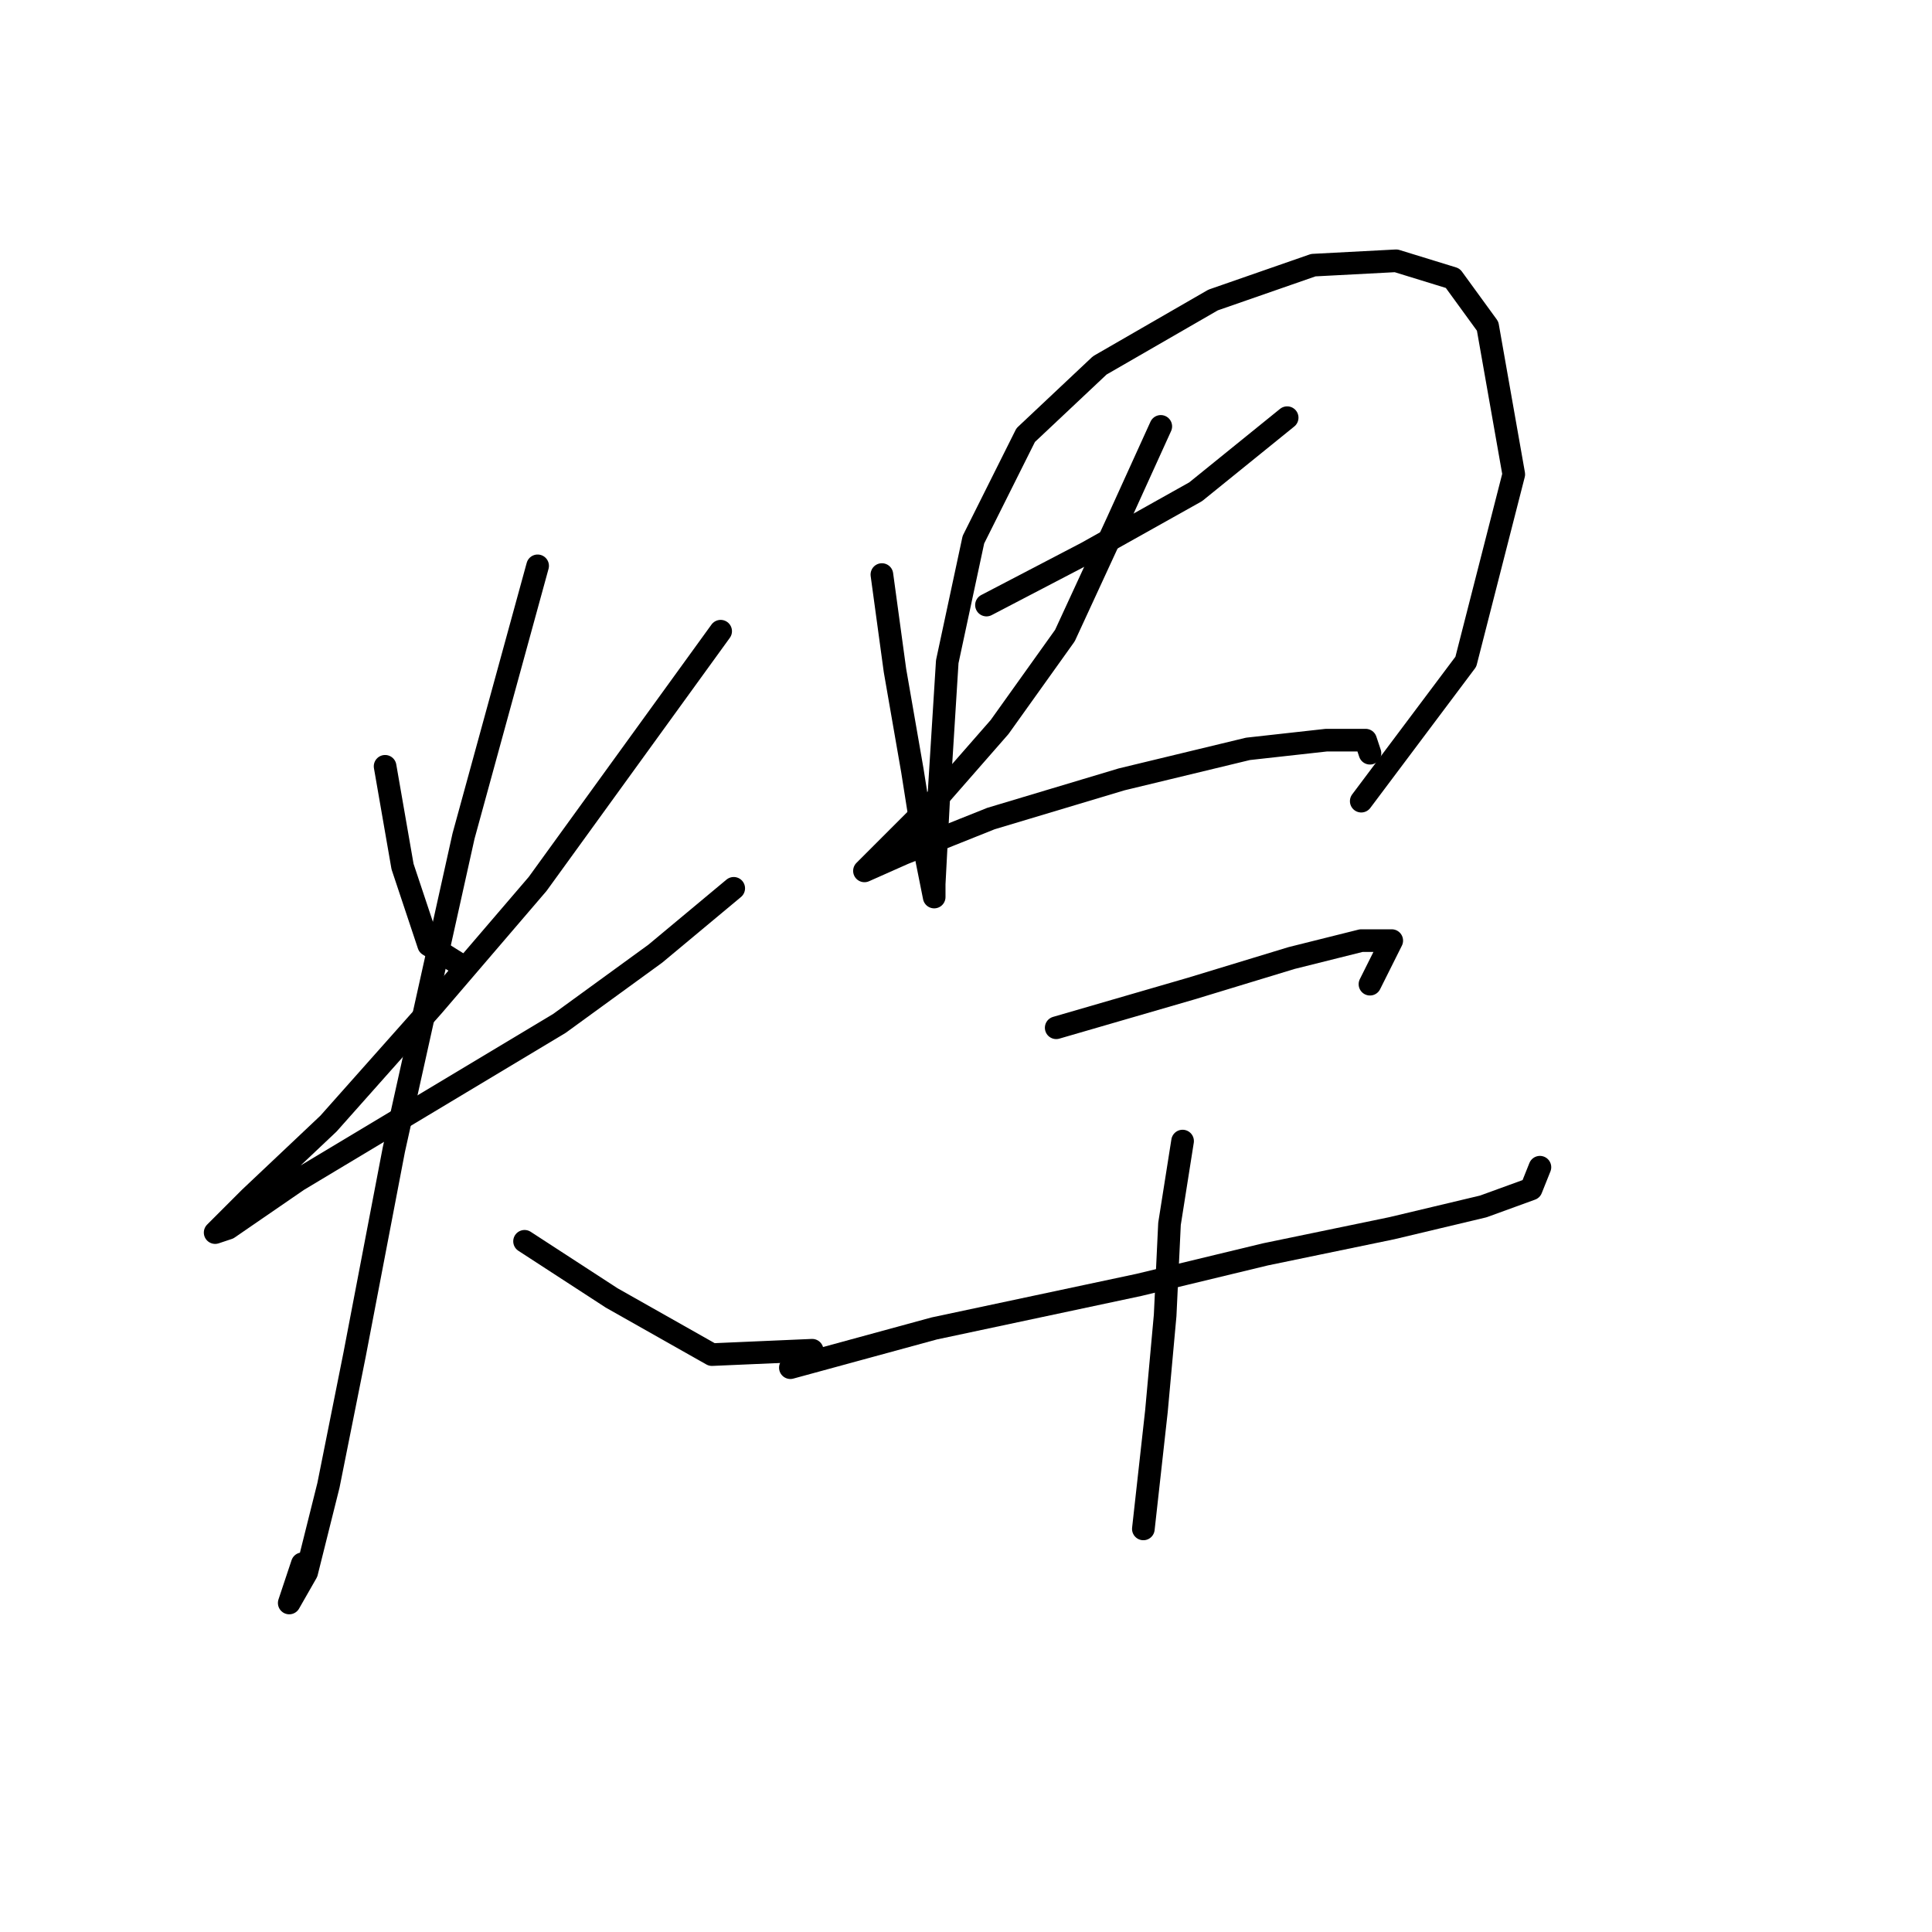 <?xml version="1.0" standalone="no"?>
    <svg width="256" height="256" xmlns="http://www.w3.org/2000/svg" version="1.1">
    <polyline stroke="black" stroke-width="3" stroke-linecap="round" fill="transparent" stroke-linejoin="round" points="51.028 101.539 53.338 114.82 56.802 125.213 61.422 128.1 61.422 128.1 " />
        <polyline stroke="black" stroke-width="3" stroke-linecap="round" fill="transparent" stroke-linejoin="round" points="95.49 83.638 71.238 117.129 57.38 133.297 43.521 148.888 33.128 158.704 28.508 163.324 30.24 162.746 39.479 156.394 56.802 146.001 74.125 135.607 86.829 126.368 97.222 117.707 97.222 117.707 " />
        <polyline stroke="black" stroke-width="3" stroke-linecap="round" fill="transparent" stroke-linejoin="round" points="71.238 74.977 61.422 110.778 52.183 152.352 46.986 179.492 43.521 196.815 40.634 208.363 38.325 212.405 40.057 207.208 40.057 207.208 " />
        <polyline stroke="black" stroke-width="3" stroke-linecap="round" fill="transparent" stroke-linejoin="round" points="69.506 164.479 81.054 171.985 94.335 179.492 107.616 178.914 107.616 178.914 " />
        <polyline stroke="black" stroke-width="3" stroke-linecap="round" fill="transparent" stroke-linejoin="round" points="116.855 76.132 118.587 88.835 120.897 102.116 122.629 113.087 123.784 118.862 123.784 117.129 124.362 106.158 125.516 87.68 128.981 71.512 135.91 57.654 145.726 48.415 160.74 39.754 174.021 35.134 184.992 34.557 192.498 36.867 197.118 43.218 200.582 62.851 194.231 87.68 180.372 106.158 180.372 106.158 " />
        <polyline stroke="black" stroke-width="3" stroke-linecap="round" fill="transparent" stroke-linejoin="round" points="130.713 80.174 143.994 73.245 158.43 65.161 170.556 55.344 170.556 55.344 " />
        <polyline stroke="black" stroke-width="3" stroke-linecap="round" fill="transparent" stroke-linejoin="round" points="153.81 56.499 148.036 69.203 141.107 84.216 132.446 96.342 124.362 105.581 118.01 111.932 114.545 115.397 114.545 115.397 119.742 113.087 131.291 108.468 148.614 103.271 165.359 99.229 175.753 98.074 180.95 98.074 181.527 99.806 181.527 99.806 " />
        <polyline stroke="black" stroke-width="3" stroke-linecap="round" fill="transparent" stroke-linejoin="round" points="139.952 136.184 157.852 130.988 171.133 126.946 180.372 124.636 184.414 124.636 181.527 130.41 181.527 130.41 " />
        <polyline stroke="black" stroke-width="3" stroke-linecap="round" fill="transparent" stroke-linejoin="round" points="104.729 181.224 123.784 176.027 150.923 170.253 167.669 166.211 184.414 162.746 196.54 159.859 202.892 157.549 204.047 154.662 204.047 154.662 " />
        <polyline stroke="black" stroke-width="3" stroke-linecap="round" fill="transparent" stroke-linejoin="round" points="156.698 151.198 154.965 162.169 154.388 174.295 153.233 186.998 151.501 202.589 151.501 202.589 " />
        </svg>